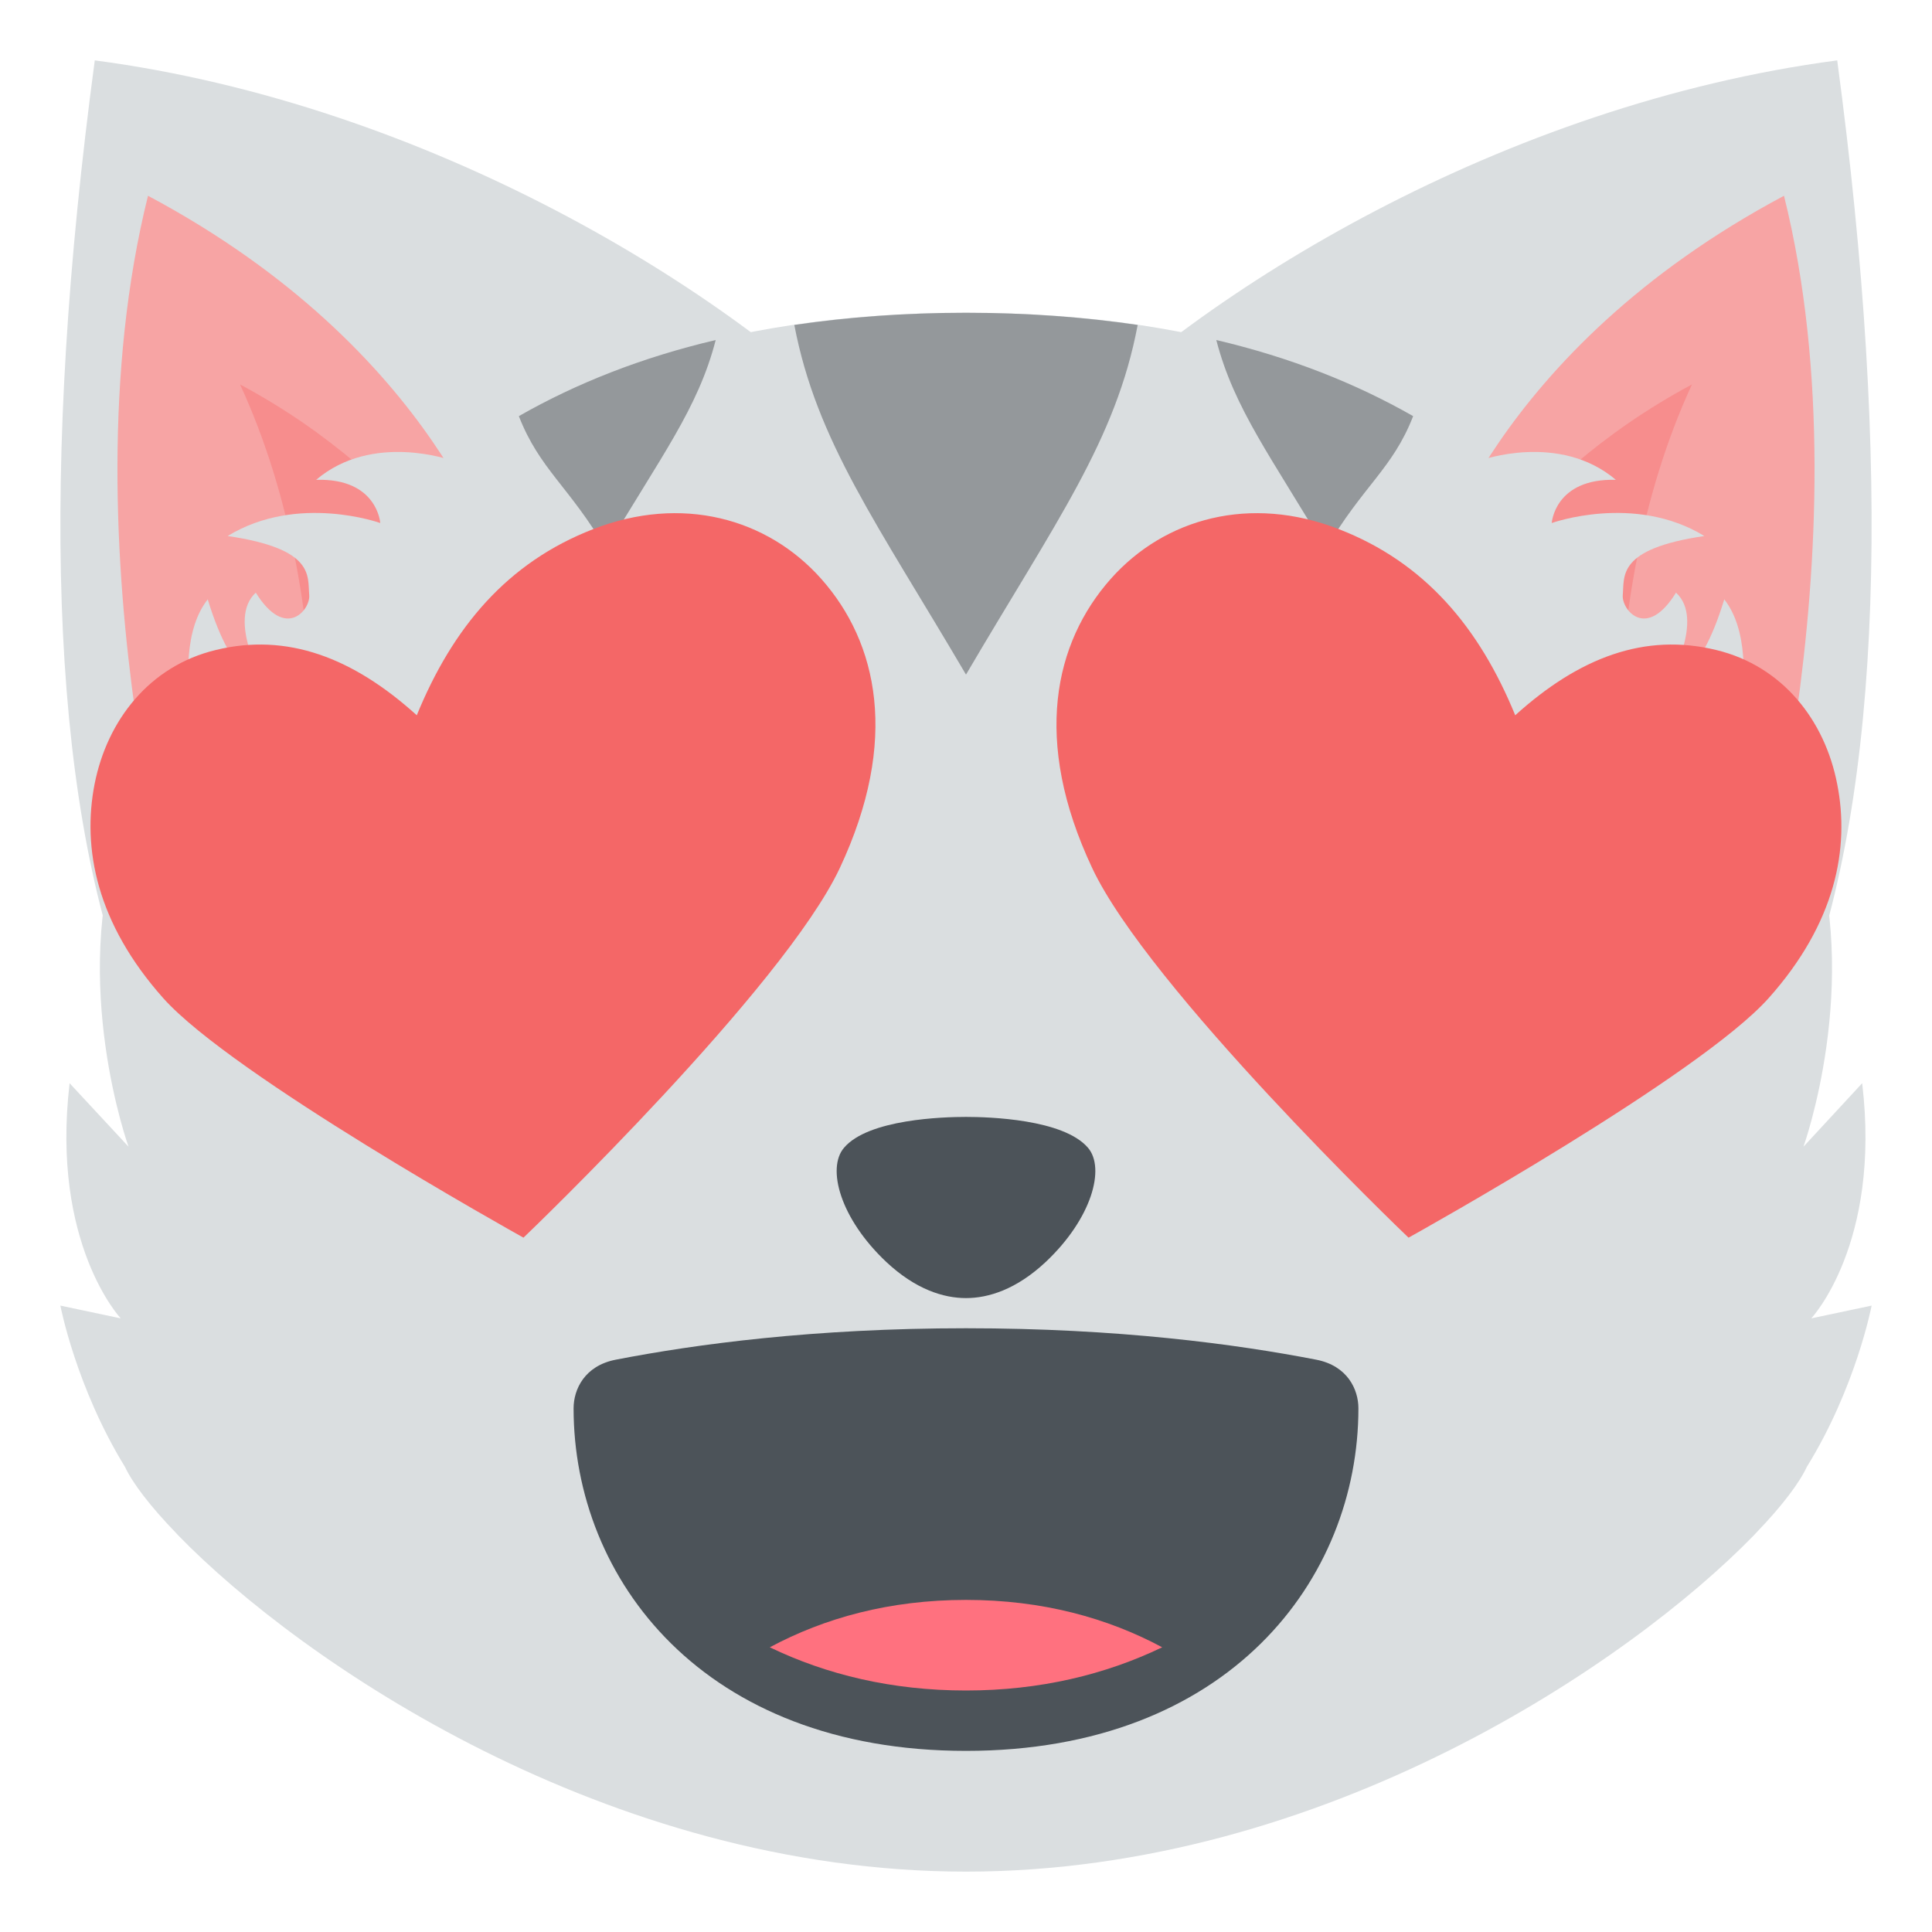 <?xml version="1.0" encoding="UTF-8" standalone="yes"?>
<svg xmlns="http://www.w3.org/2000/svg" xmlns:xlink="http://www.w3.org/1999/xlink" width="48px" height="48px" viewBox="0 0 36 36" version="1.1">
  <g id="surface1">
    <path style=" stroke:none;fill-rule:nonzero;fill:rgb(85.49%,87.059%,87.843%);fill-opacity:1;" d="M 34.234 1.125 C 35.246 8.68 35.082 14.758 33.578 18.637 L 19.625 8.254 C 22.395 5.391 28.023 1.945 34.234 1.125 Z M 34.234 1.125 "/>
    <path style=" stroke:none;fill-rule:nonzero;fill:rgb(96.863%,64.314%,64.314%);fill-opacity:1;" d="M 32.477 18.098 L 26.711 10.645 C 26.711 10.645 27.801 6.547 33.242 3.648 C 34.875 10.203 32.477 18.098 32.477 18.098 Z M 32.477 18.098 "/>
    <path style=" stroke:none;fill-rule:nonzero;fill:rgb(96.863%,55.294%,55.294%);fill-opacity:1;" d="M 30.281 16.402 L 26.711 11.785 C 26.711 11.785 28.156 8.961 31.527 7.164 C 29.562 11.418 30.281 16.402 30.281 16.402 Z M 30.281 16.402 "/>
    <path style=" stroke:none;fill-rule:nonzero;fill:rgb(85.49%,87.059%,87.843%);fill-opacity:1;" d="M 1.766 1.125 C 0.754 8.68 0.918 14.758 2.422 18.637 L 16.375 8.254 C 13.605 5.391 7.977 1.945 1.766 1.125 Z M 1.766 1.125 "/>
    <path style=" stroke:none;fill-rule:nonzero;fill:rgb(96.863%,64.314%,64.314%);fill-opacity:1;" d="M 3.523 18.098 L 9.289 10.645 C 9.289 10.645 8.199 6.547 2.758 3.648 C 1.125 10.203 3.523 18.098 3.523 18.098 Z M 3.523 18.098 "/>
    <path style=" stroke:none;fill-rule:nonzero;fill:rgb(96.863%,55.294%,55.294%);fill-opacity:1;" d="M 5.719 16.402 L 9.289 11.785 C 9.289 11.785 7.844 8.961 4.473 7.164 C 6.438 11.418 5.719 16.402 5.719 16.402 Z M 5.719 16.402 "/>
    <path style=" stroke:none;fill-rule:nonzero;fill:rgb(85.49%,87.059%,87.843%);fill-opacity:1;" d="M 32.734 28.551 C 33.211 28.055 33.531 27.629 33.668 27.332 C 34.586 25.848 34.875 24.328 34.875 24.328 L 33.75 24.566 C 33.75 24.566 35.055 23.18 34.699 20.184 L 33.605 21.367 C 33.605 21.367 34.699 18.324 33.75 15.516 L 32.539 16.41 C 32.539 16.41 32.906 15.266 32.566 14.484 L 32.043 14.895 C 32.043 14.895 32.992 12.27 32.129 11.168 C 31.648 12.758 31.078 12.734 31.078 12.734 C 31.078 12.734 31.777 11.543 31.23 11.043 C 30.676 11.941 30.215 11.359 30.238 11.09 C 30.27 10.73 30.129 10.227 31.758 9.988 C 30.457 9.191 28.914 9.746 28.914 9.746 C 28.914 9.746 28.969 8.91 30.109 8.941 C 29.055 8.047 27.59 8.578 27.59 8.578 L 27.59 8.586 C 25.281 6.836 22.164 5.828 18 5.828 C 13.832 5.828 10.719 6.836 8.406 8.586 L 8.41 8.578 C 8.41 8.578 6.941 8.047 5.891 8.941 C 7.031 8.906 7.086 9.746 7.086 9.746 C 7.086 9.746 5.543 9.191 4.242 9.988 C 5.871 10.227 5.73 10.73 5.762 11.09 C 5.785 11.359 5.324 11.941 4.766 11.043 C 4.223 11.543 4.922 12.734 4.922 12.734 C 4.922 12.734 4.352 12.758 3.871 11.168 C 3.004 12.27 3.957 14.895 3.957 14.895 L 3.434 14.484 C 3.094 15.266 3.461 16.41 3.461 16.41 L 2.25 15.516 C 1.297 18.324 2.395 21.367 2.395 21.367 L 1.297 20.184 C 0.945 23.18 2.25 24.566 2.25 24.566 L 1.125 24.328 C 1.125 24.328 1.414 25.844 2.328 27.332 C 2.469 27.633 2.797 28.066 3.285 28.57 C 3.297 28.582 3.309 28.598 3.32 28.609 C 5.609 30.961 11.316 34.875 18 34.875 C 24.684 34.875 30.391 30.961 32.68 28.609 Z M 32.734 28.551 "/>
    <path style=" stroke:none;fill-rule:nonzero;fill:rgb(58.039%,59.608%,60.784%);fill-opacity:1;" d="M 21.199 6.055 C 20.207 5.91 19.145 5.828 18 5.828 C 16.855 5.828 15.793 5.91 14.801 6.055 C 15.215 8.223 16.348 9.758 18 12.57 C 19.676 9.715 20.793 8.207 21.199 6.055 Z M 26.332 7.754 C 25.258 7.141 24.043 6.66 22.664 6.336 C 22.996 7.621 23.707 8.539 24.703 10.234 C 25.398 9.047 25.949 8.738 26.332 7.754 Z M 13.336 6.336 C 11.957 6.66 10.742 7.141 9.668 7.754 C 10.055 8.746 10.605 9.062 11.293 10.234 C 12.305 8.516 13.008 7.613 13.336 6.336 Z M 13.336 6.336 "/>
    <path style=" stroke:none;fill-rule:nonzero;fill:rgb(95.686%,40.392%,40.392%);fill-opacity:1;" d="M 34.234 14.613 C 34.004 13.418 33.211 12.41 31.984 12.113 C 30.645 11.785 29.422 12.254 28.234 13.328 C 27.566 11.695 26.551 10.48 24.945 9.859 C 23.301 9.219 21.703 9.652 20.695 10.789 C 19.648 11.973 19.23 13.793 20.352 16.176 C 21.402 18.406 26.109 22.934 26.246 23.062 C 26.43 22.961 31.668 20.039 32.953 18.602 C 34.207 17.199 34.469 15.801 34.234 14.613 Z M 15.305 10.789 C 14.297 9.652 12.699 9.219 11.055 9.859 C 9.449 10.48 8.434 11.695 7.766 13.328 C 6.578 12.254 5.352 11.785 4.016 12.113 C 2.789 12.41 1.996 13.418 1.762 14.613 C 1.531 15.801 1.793 17.199 3.047 18.605 C 4.332 20.039 9.574 22.961 9.754 23.062 C 9.891 22.934 14.598 18.406 15.648 16.176 C 16.766 13.793 16.352 11.969 15.305 10.789 Z M 15.305 10.789 "/>
    <path style=" stroke:none;fill-rule:nonzero;fill:rgb(29.804%,32.549%,34.902%);fill-opacity:1;" d="M 20.273 21.387 C 19.816 20.852 18.418 20.812 18 20.812 C 17.582 20.812 16.18 20.852 15.727 21.387 C 15.402 21.766 15.652 22.703 16.516 23.516 C 17.062 24.027 17.582 24.188 18 24.188 C 18.418 24.188 18.938 24.027 19.484 23.516 C 20.348 22.703 20.598 21.766 20.273 21.387 Z M 25.312 26.242 C 25.312 25.891 25.109 25.449 24.527 25.336 C 23.039 25.047 20.836 24.75 18 24.75 C 15.164 24.75 12.961 25.047 11.473 25.336 C 10.891 25.449 10.688 25.891 10.688 26.242 C 10.688 29.422 13.102 32.625 18 32.625 C 22.898 32.625 25.312 29.422 25.312 26.242 Z M 25.312 26.242 "/>
    <path style=" stroke:none;fill-rule:nonzero;fill:rgb(100%,44.314%,49.804%);fill-opacity:1;" d="M 14.344 30.695 C 15.398 31.203 16.617 31.5 18 31.5 C 19.379 31.5 20.598 31.203 21.656 30.695 C 20.637 30.148 19.422 29.812 18 29.812 C 16.578 29.812 15.363 30.148 14.344 30.695 Z M 14.344 30.695 "/>
  </g>
</svg>